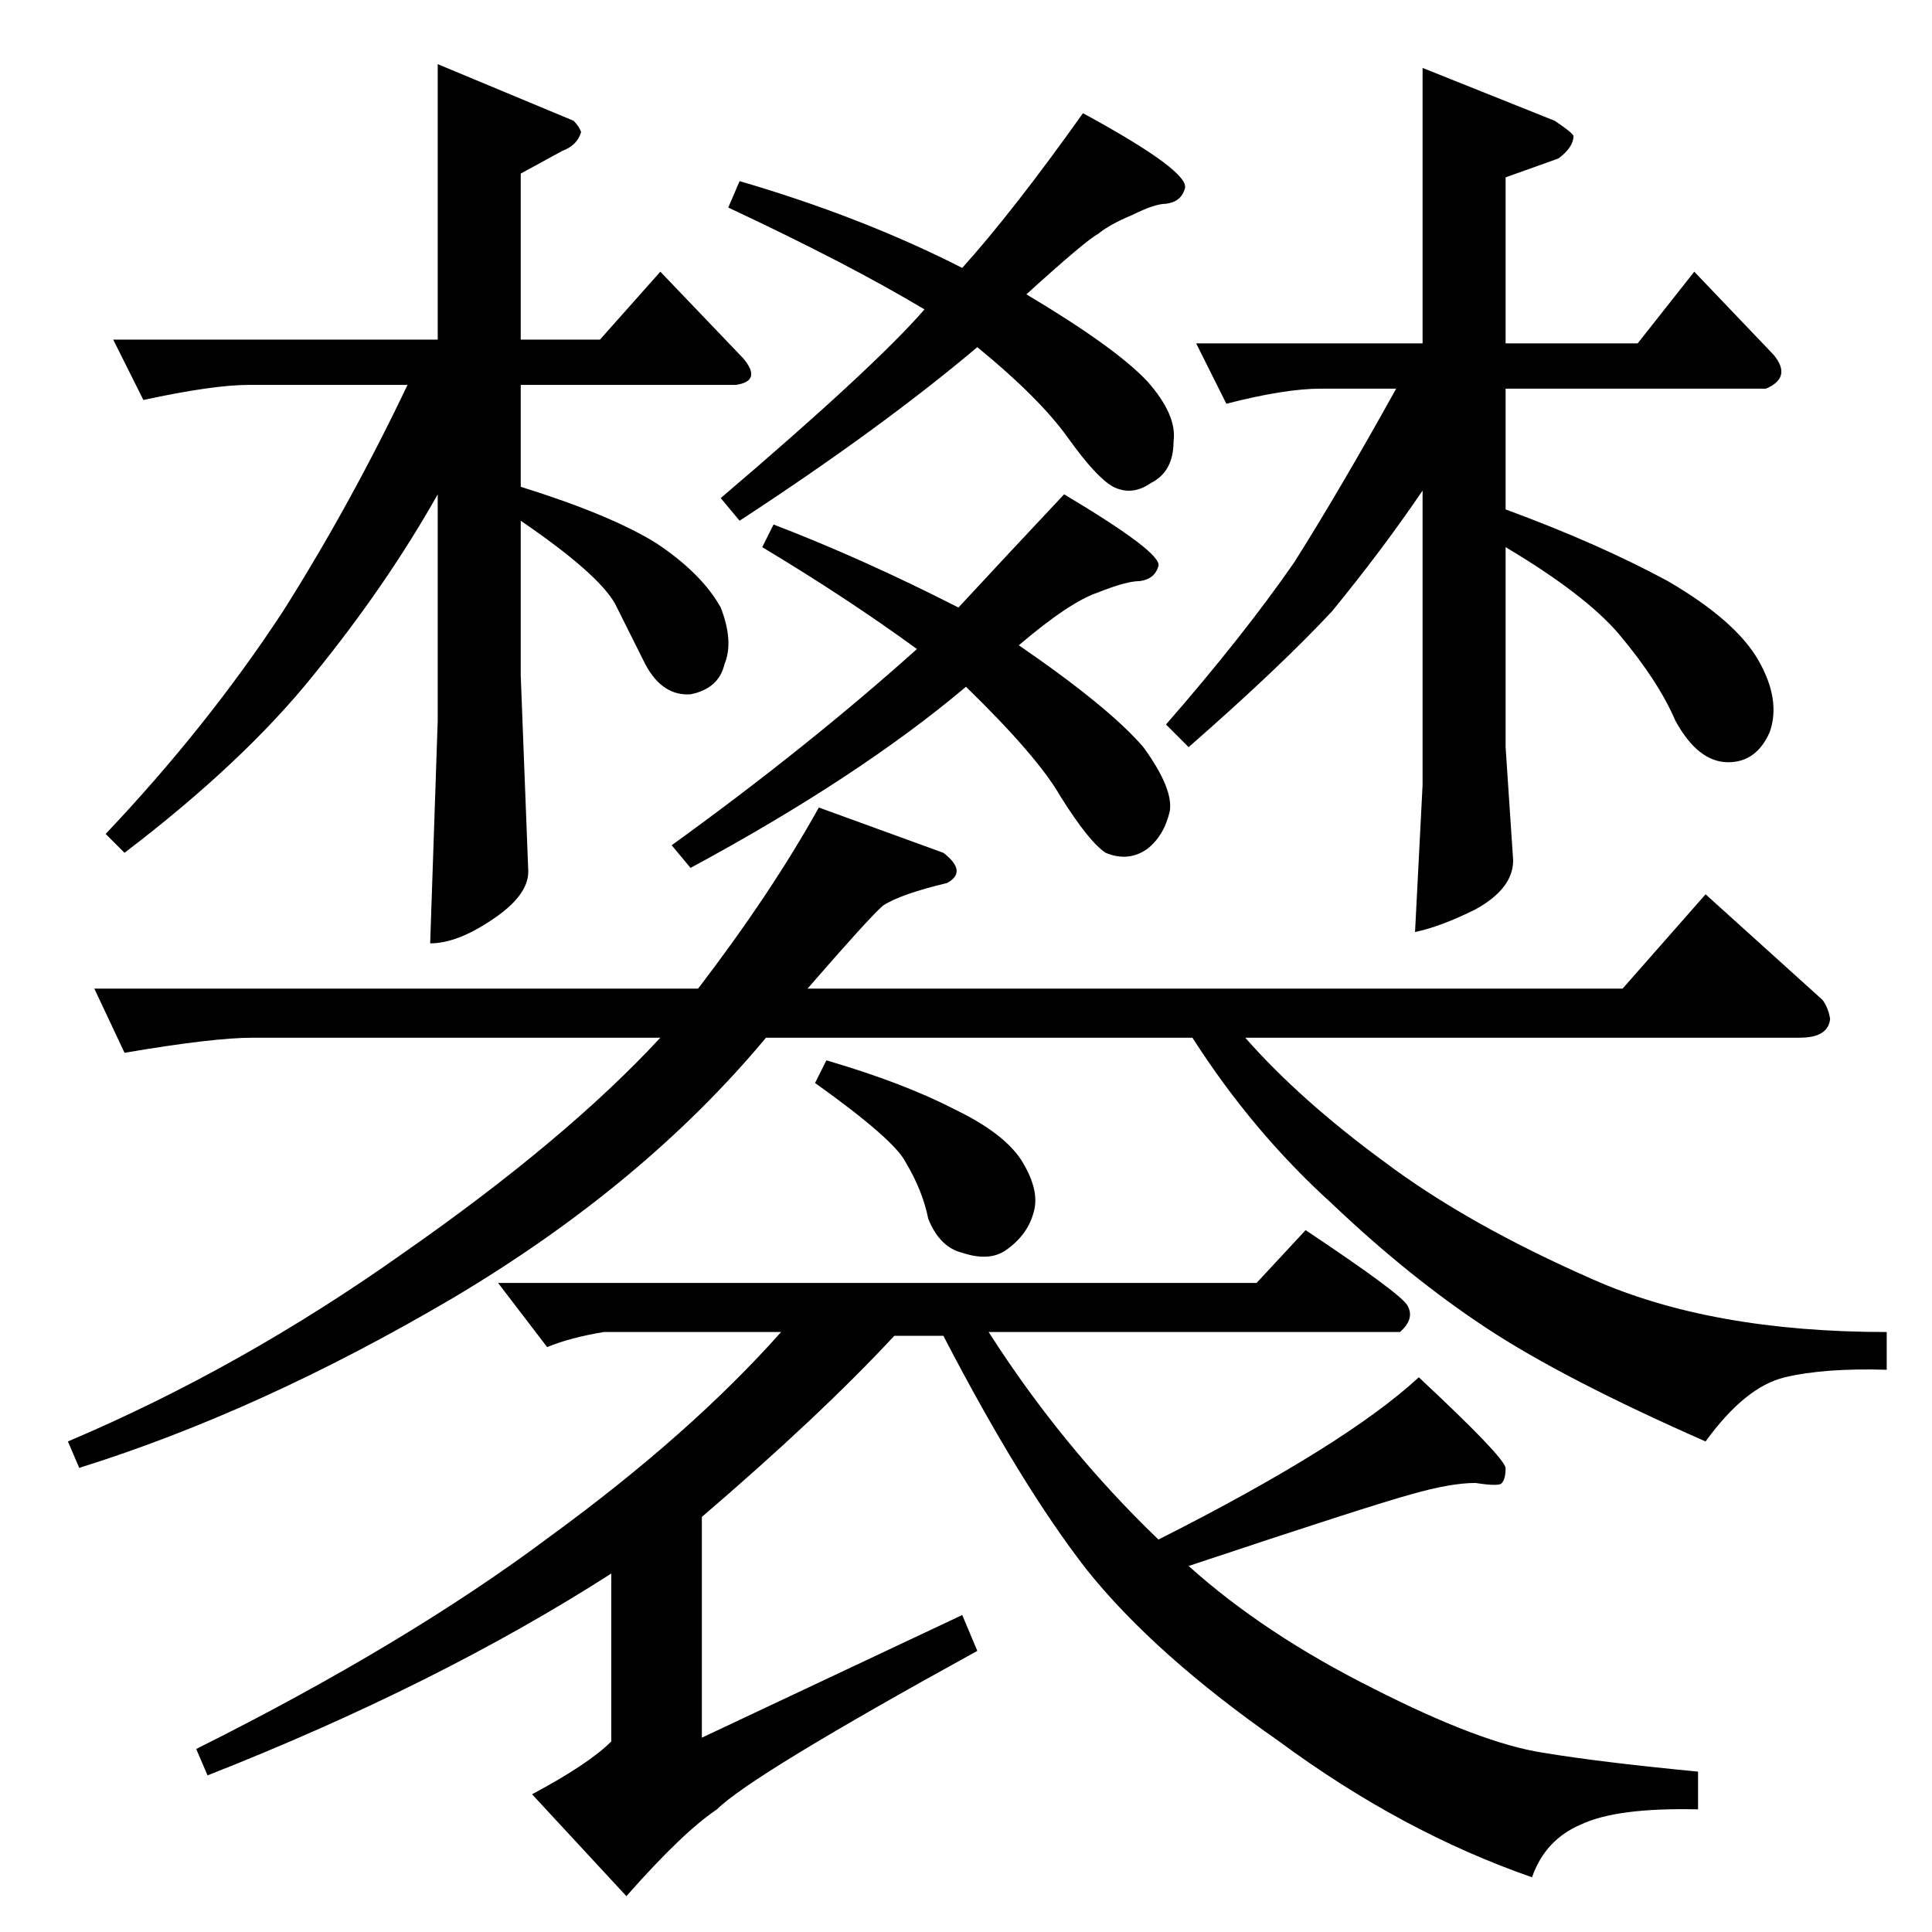 <?xml version="1.0" standalone="no"?>
<!DOCTYPE svg PUBLIC "-//W3C//DTD SVG 1.1//EN" "http://www.w3.org/Graphics/SVG/1.1/DTD/svg11.dtd" >
<svg xmlns="http://www.w3.org/2000/svg" xmlns:xlink="http://www.w3.org/1999/xlink" version="1.1" viewBox="0 -205 1024 1024">
  <g transform="matrix(1 0 0 -1 0 819)">
   <path fill="currentColor"
d="M60 844h172v146l72 -30q3 -3 4 -6q-2 -7 -10 -10l-22 -12v-88h42l32 36l44 -46q10 -12 -4 -14h-114v-54q48 -15 72 -30q24 -16 34 -34q7 -18 2 -30q-3 -13 -18 -16q-15 -1 -24 16l-16 32q-9 16 -50 44v-82l4 -104q0 -13 -20 -26q-18 -12 -32 -12l4 118v120
q-27 -48 -66 -96q-37 -46 -100 -94l-10 10q54 57 94 118q36 57 66 120h-84q-19 0 -56 -8l-16 32v0v0zM508 702q25 27 56 60q52 -31 50 -38t-10 -8q-7 0 -22 -6q-15 -5 -42 -28q48 -33 66 -54q16 -22 14 -34q-3 -13 -12 -20q-10 -7 -22 -2q-9 6 -24 30q-12 21 -50 58
q-57 -48 -146 -96l-10 12q72 52 130 104q-37 27 -82 54l6 12q47 -18 98 -44v0v0zM510 882q27 30 64 82q57 -31 54 -40q-2 -7 -10 -8q-6 0 -18 -6q-12 -5 -18 -10q-6 -3 -38 -32q47 -28 64 -46q16 -18 14 -32q0 -16 -12 -22q-10 -7 -20 -2q-9 5 -24 26t-48 48
q-51 -43 -126 -92l-10 12q81 69 108 100q-40 24 -104 54l6 14q65 -19 118 -46v0v0zM634 842h120v146l70 -28q9 -6 10 -8q0 -6 -8 -12l-28 -10v-88h70l30 38l42 -44q10 -12 -4 -18h-138v-64q49 -18 86 -38q36 -21 48 -42t6 -38q-7 -16 -22 -16q-16 0 -28 22q-9 21 -30 46
q-18 21 -60 46v-106l4 -60q0 -15 -20 -26q-18 -9 -32 -12l4 78v156q-21 -31 -48 -64q-28 -30 -76 -72l-12 12q41 47 68 86q24 38 54 92h-40q-19 0 -50 -8l-16 32v0v0zM50 500h320q39 51 64 96l66 -24q13 -10 2 -16q-25 -6 -34 -12q-7 -6 -40 -44h432l44 50l62 -56
q3 -4 4 -10q-1 -10 -16 -10h-294q29 -33 74 -66q44 -33 110 -62q63 -28 156 -28v-20q-33 1 -54 -4t-42 -34q-75 33 -116 60t-82 66q-42 38 -74 88h-226q-65 -78 -166 -138q-102 -60 -198 -90l-6 14q92 39 178 100q86 60 136 114h-216q-21 0 -68 -8l-16 34v0v0zM432 450l6 12
q41 -12 68 -26q27 -13 36 -28t6 -26q-3 -12 -14 -20q-9 -7 -24 -2q-12 3 -18 18q-3 15 -12 30q-6 12 -48 42v0v0zM524 318q39 -61 90 -110q99 50 138 86q45 -42 46 -48q0 -6 -2 -8q-1 -2 -14 0q-13 0 -34 -6q-22 -6 -118 -38q40 -36 98 -65q57 -29 90 -34q30 -5 82 -10v-20
q-43 1 -62 -8q-19 -8 -26 -28q-69 24 -134 72q-66 46 -102 91q-35 45 -76 124h-26q-39 -42 -102 -96v-117l138 65l8 -19q-120 -66 -138 -84q-18 -12 -48 -46l-50 54q30 16 42 28v89q-92 -59 -214 -107l-6 14q112 56 188 113q74 54 122 108h-94q-18 -3 -30 -8l-26 34h402
l26 28q51 -34 54 -40q4 -7 -4 -14h-218v0v0z" />
  </g>

</svg>
